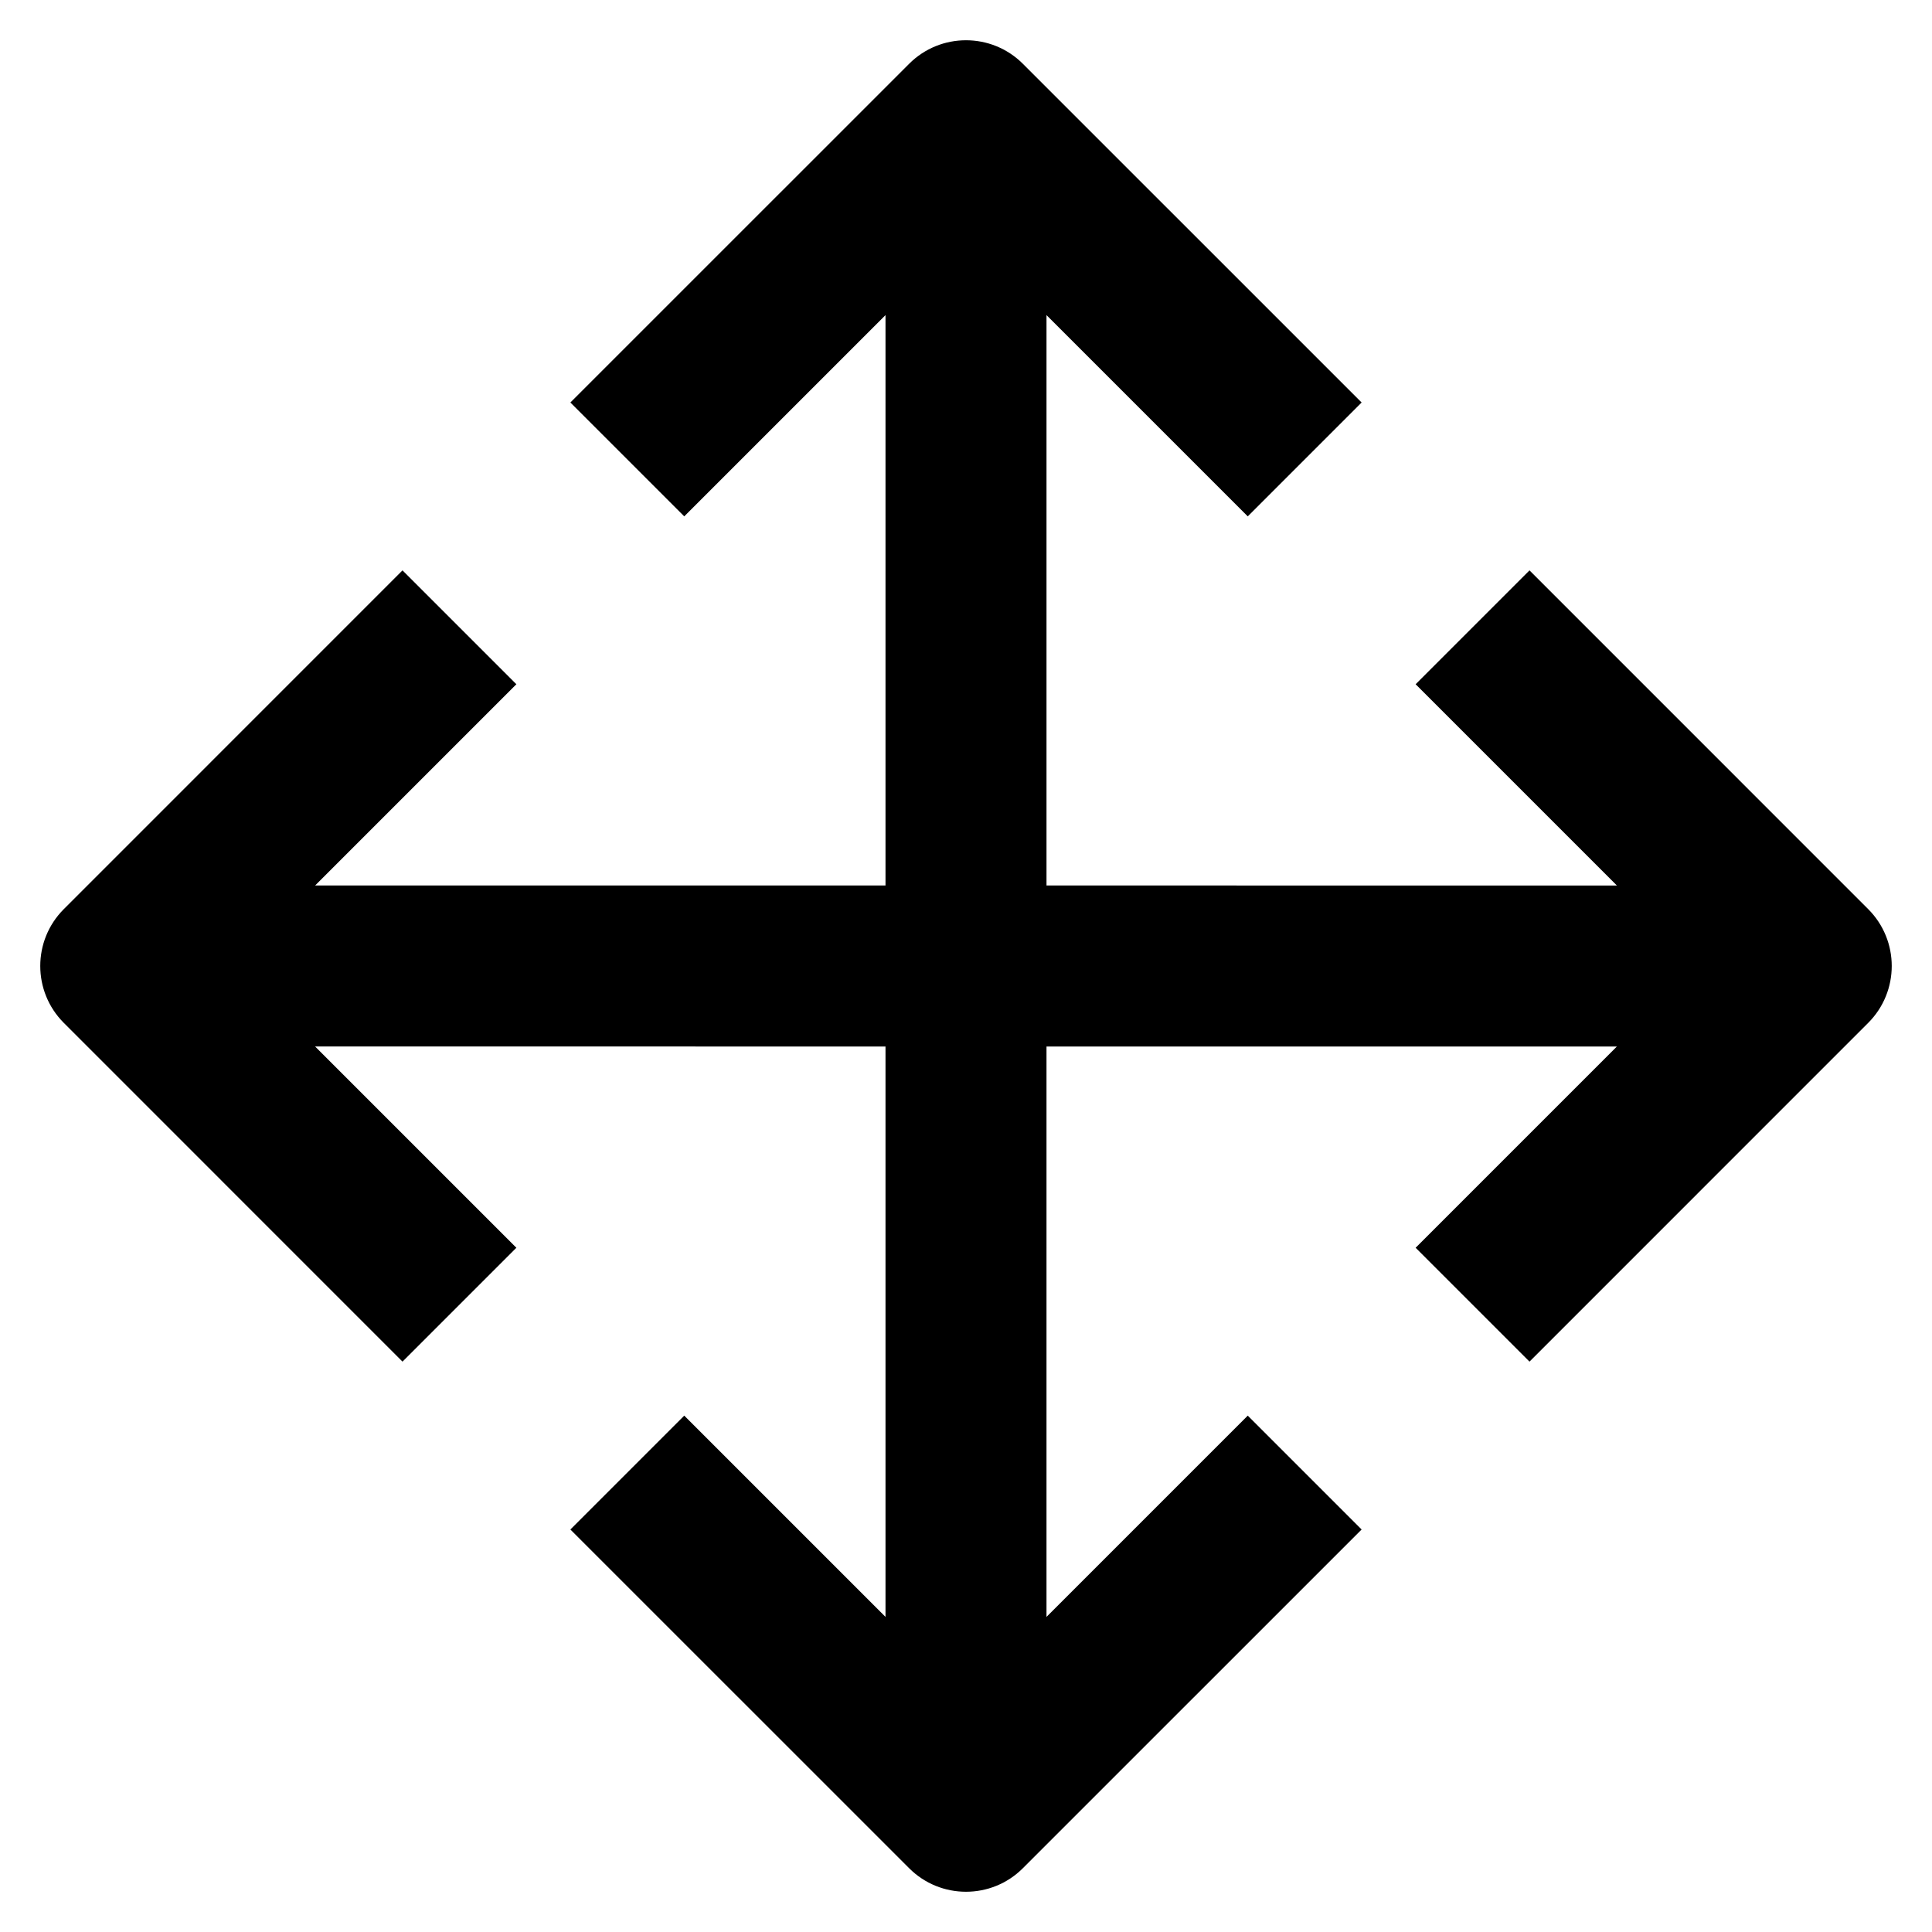 <?xml version="1.0" encoding="utf-8"?>
<!-- Generator: Adobe Illustrator 19.2.1, SVG Export Plug-In . SVG Version: 6.00 Build 0)  -->
<!DOCTYPE svg PUBLIC "-//W3C//DTD SVG 1.1//EN" "http://www.w3.org/Graphics/SVG/1.1/DTD/svg11.dtd">
<svg version="1.1" id="Layer_1" xmlns="http://www.w3.org/2000/svg" xmlns:xlink="http://www.w3.org/1999/xlink" x="0px" y="0px"
	 width="48px" height="48px" viewBox="0 0 48 48" enable-background="new 0 0 48 48" xml:space="preserve">
<path d="M38,14.171L35.171,17l5,5H26V7.829l5,5L33.829,10l-8.415-8.414c-0.78-0.781-2.048-0.781-2.828,0L14.171,10L17,12.829l5-5V22
	H7.829l5-5L10,14.171l-8.414,8.415c-0.781,0.781-0.781,2.047,0,2.828L10,33.829L12.829,31l-5-5H22v14.171l-5-5L14.171,38
	l8.415,8.414C22.976,46.805,23.488,47,24,47s1.024-0.195,1.414-0.586L33.829,38L31,35.171l-5,5V26h14.171l-5,5L38,33.829
	l8.414-8.415c0.781-0.781,0.781-2.047,0-2.828L38,14.171z"/>
</svg>
